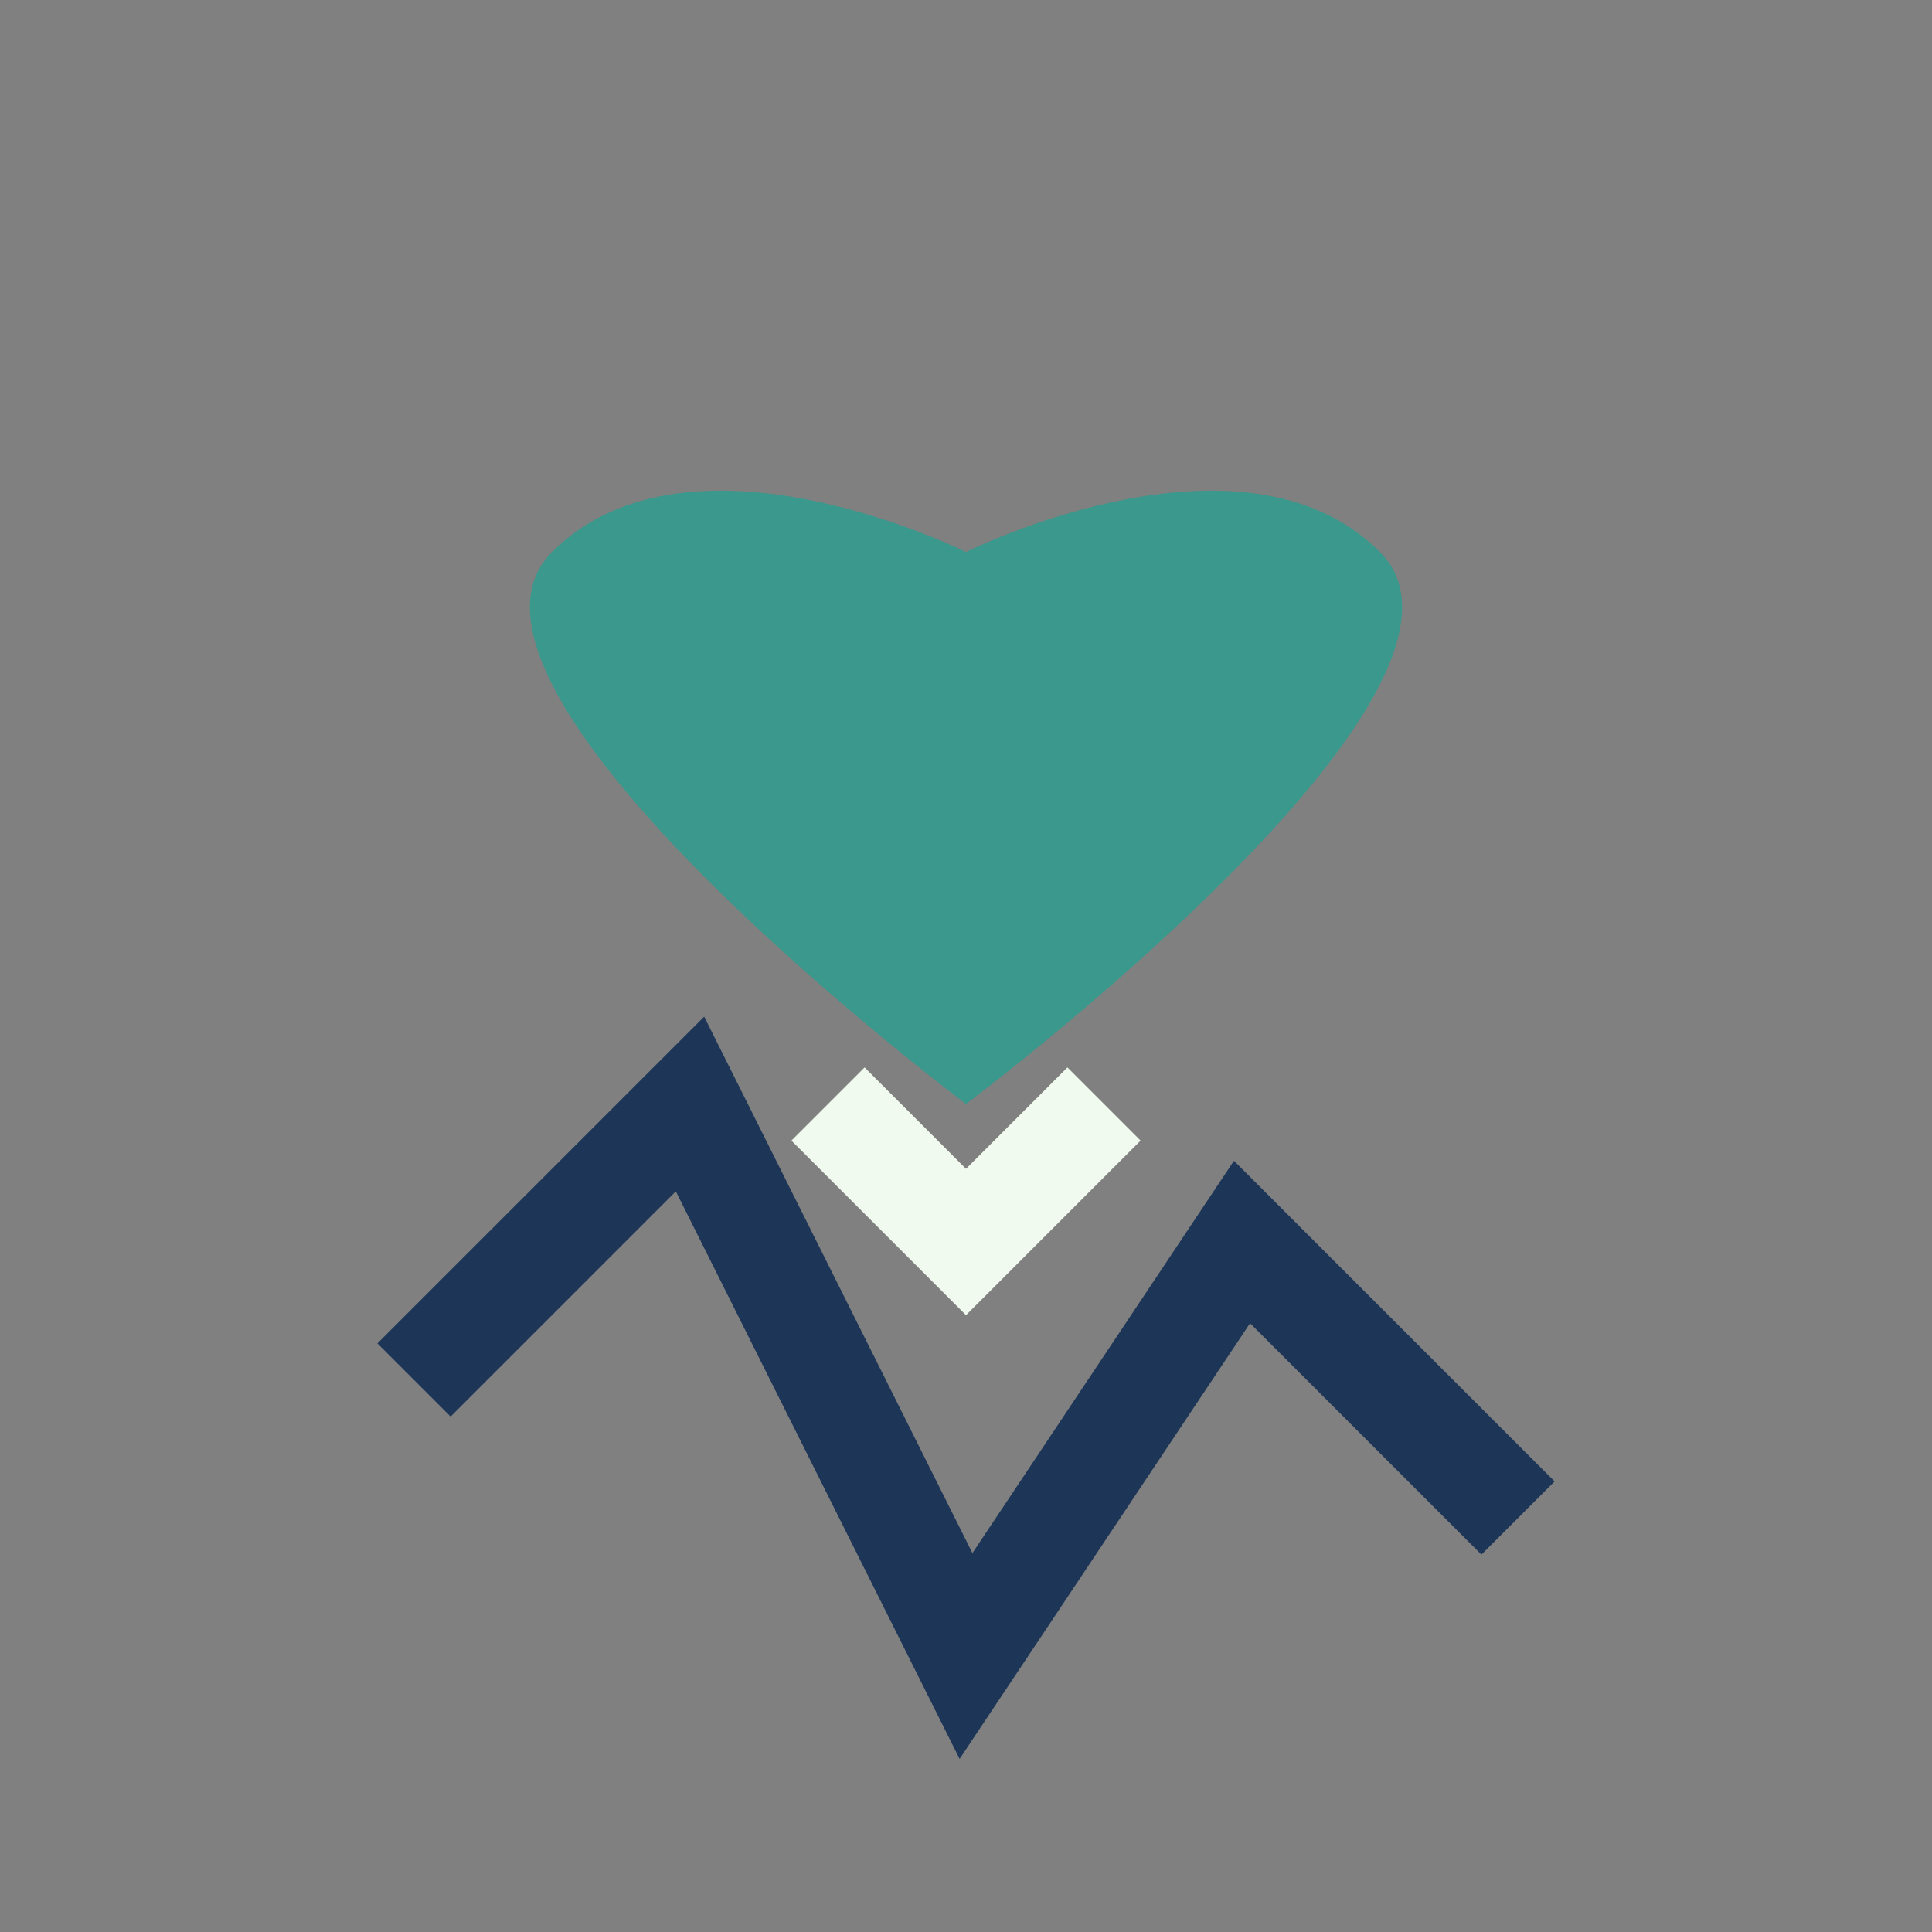 <?xml version="1.0" encoding="UTF-8"?>
<svg width="28" height="28" viewBox="0 0 28 28" xmlns="http://www.w3.org/2000/svg">
    <rect x="0" y="0" width="28" height="28" fill="#808080" stroke="none"/>
    <!-- Heart with pulse -->
    <path d="M14,8 C14,8 18,6 20,8 C22,10 14,16 14,16 C14,16 6,10 8,8 C10,6 14,8 14,8" 
          fill="#2a9d8f" opacity="0.8"/>
    <!-- Pulse line -->
    <path d="M6,20 L10,16 L14,24 L18,18 L22,22" 
          stroke="#1d3557" stroke-width="1.5" fill="none"/>
    <!-- Checkmark -->
    <path d="M12,16 L14,18 L16,16" 
          stroke="#f1faee" stroke-width="1.5" fill="none"/>
</svg> 